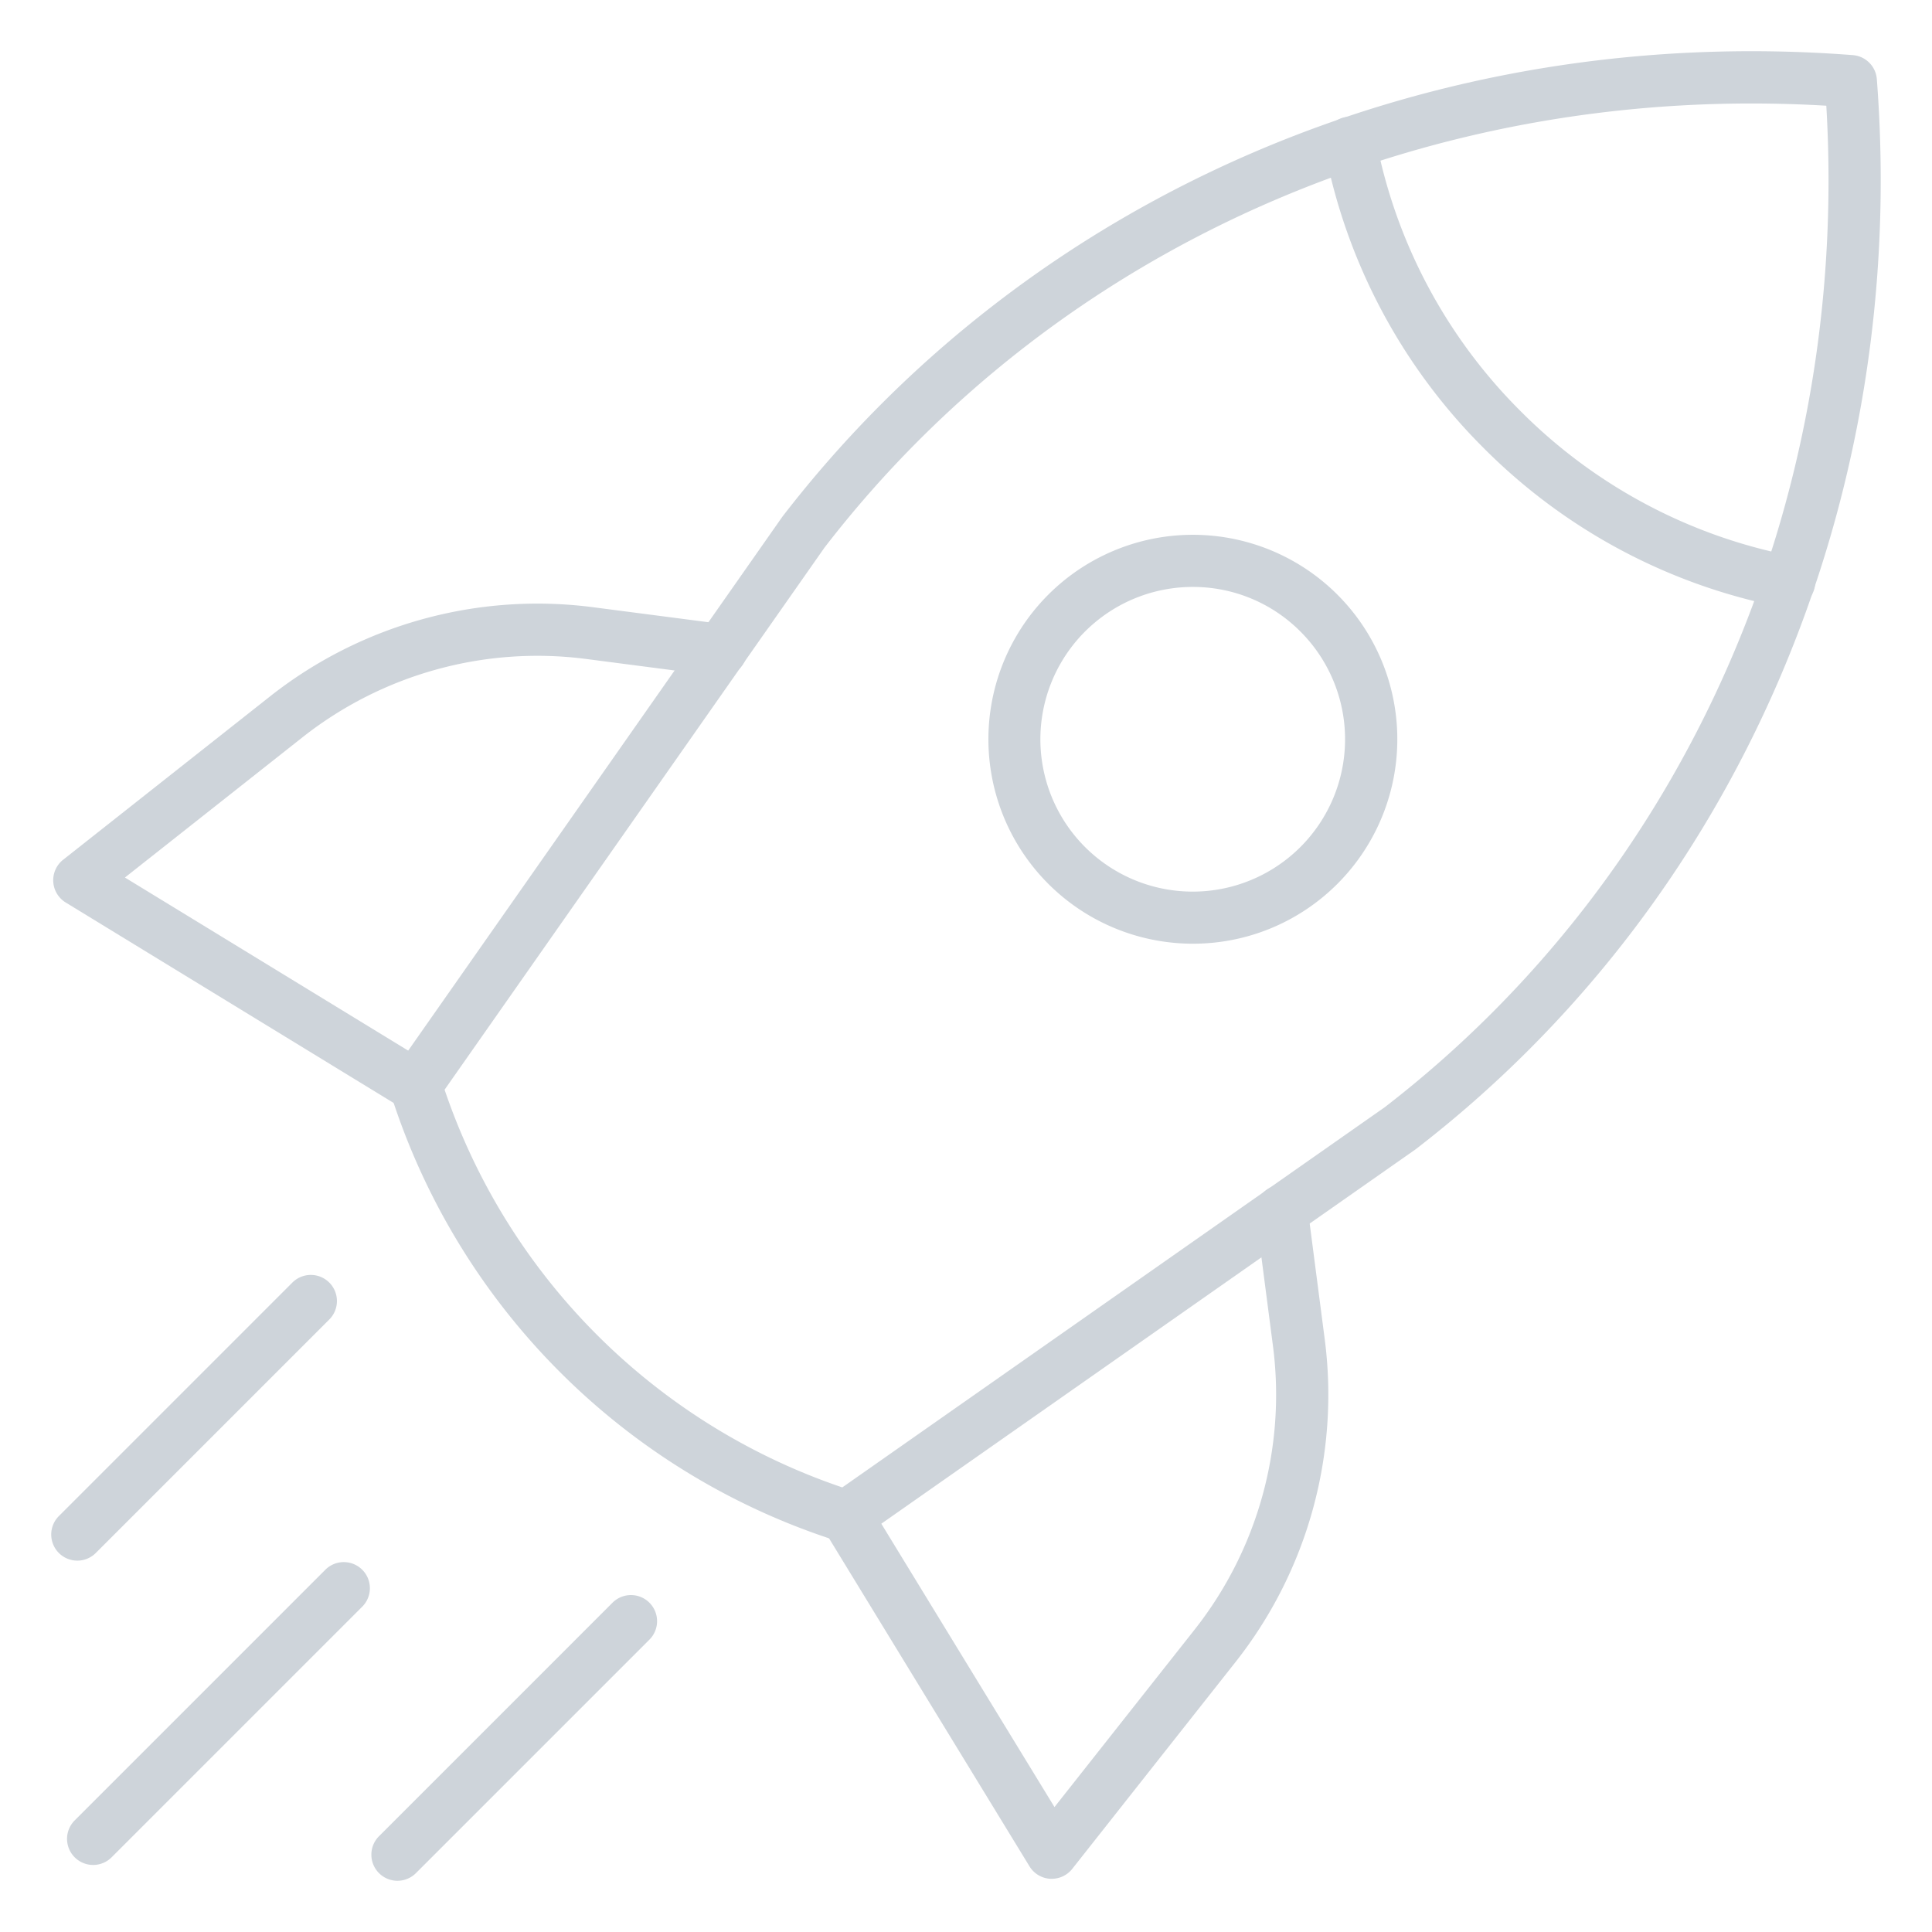 <?xml version="1.0"?>
<svg xmlns="http://www.w3.org/2000/svg" xmlns:xlink="http://www.w3.org/1999/xlink" xmlns:svgjs="http://svgjs.com/svgjs" version="1.1" width="512" height="512" x="0" y="0" viewBox="0 0 74 74" style="enable-background:new 0 0 512 512" xml:space="preserve" class=""><g><path xmlns="http://www.w3.org/2000/svg" d="m32.415 59.085a1.007 1.007 0 0 1 -.325-.054 26.357 26.357 0 0 1 -17.121-17.121 1 1 0 0 1 .127-.9l14.87-21.218c9.5-12.329 24.814-18.928 41-17.681a1 1 0 0 1 .921.92c1.244 16.184-5.352 31.5-17.645 40.974l-.036.027-21.218 14.868a.993.993 0 0 1 -.573.185zm-15.386-17.347a24.339 24.339 0 0 0 15.233 15.233l20.777-14.562c11.527-8.892 17.81-23.179 16.913-38.36-15.2-.9-29.484 5.391-38.375 16.93z" fill="#ced4da" data-original="#000000" style="" class=""/><path xmlns="http://www.w3.org/2000/svg" d="m68.53 23.292a1.022 1.022 0 0 1 -.189-.017 22.066 22.066 0 0 1 -11.508-6.108 22.066 22.066 0 0 1 -6.108-11.508 1 1 0 0 1 1.965-.375 20.073 20.073 0 0 0 5.557 10.469 20.073 20.073 0 0 0 10.469 5.557 1 1 0 0 1 -.186 1.982z" fill="#ced4da" data-original="#000000" style="" class=""/><path xmlns="http://www.w3.org/2000/svg" d="m45.685 36.146a7.831 7.831 0 1 1 5.539-2.291 7.81 7.81 0 0 1 -5.539 2.291zm0-13.665a5.835 5.835 0 1 0 4.125 1.709 5.8 5.8 0 0 0 -4.125-1.709z" fill="#ced4da" data-original="#000000" style="" class=""/><path xmlns="http://www.w3.org/2000/svg" d="m40.285 71.962h-.06a1 1 0 0 1 -.793-.477l-7.869-12.876a1 1 0 1 1 1.707-1.043l7.119 11.649 5.389-6.825a14.518 14.518 0 0 0 2.984-10.8l-.658-5.06a1 1 0 1 1 1.983-.258l.658 5.061a16.525 16.525 0 0 1 -3.4 12.3l-6.279 7.953a1 1 0 0 1 -.781.376z" fill="#ced4da" data-original="#000000" style="" class=""/><path xmlns="http://www.w3.org/2000/svg" d="m15.912 42.583a1 1 0 0 1 -.521-.146l-12.874-7.869a1 1 0 0 1 -.1-1.637l7.953-6.279a16.532 16.532 0 0 1 12.3-3.4l5.061.658a1 1 0 1 1 -.258 1.983l-5.06-.658a14.523 14.523 0 0 0 -10.8 2.984l-6.828 5.392 11.649 7.119a1 1 0 0 1 -.522 1.853z" fill="#ced4da" data-original="#000000" style="" class=""/><path xmlns="http://www.w3.org/2000/svg" d="m15.224 72.038a1 1 0 0 1 -.707-1.707l8.931-8.931a1 1 0 1 1 1.414 1.414l-8.931 8.931a1 1 0 0 1 -.707.293z" fill="#ced4da" data-original="#000000" style="" class=""/><path xmlns="http://www.w3.org/2000/svg" d="m2.962 59.776a1 1 0 0 1 -.707-1.707l8.931-8.931a1 1 0 1 1 1.414 1.414l-8.931 8.931a1 1 0 0 1 -.707.293z" fill="#ced4da" data-original="#000000" style="" class=""/><path xmlns="http://www.w3.org/2000/svg" d="m3.568 71.432a1 1 0 0 1 -.707-1.707l9.612-9.612a1 1 0 0 1 1.414 1.414l-9.612 9.612a1 1 0 0 1 -.707.293z" fill="#ced4da" data-original="#000000" style="" class=""/></g></svg>
